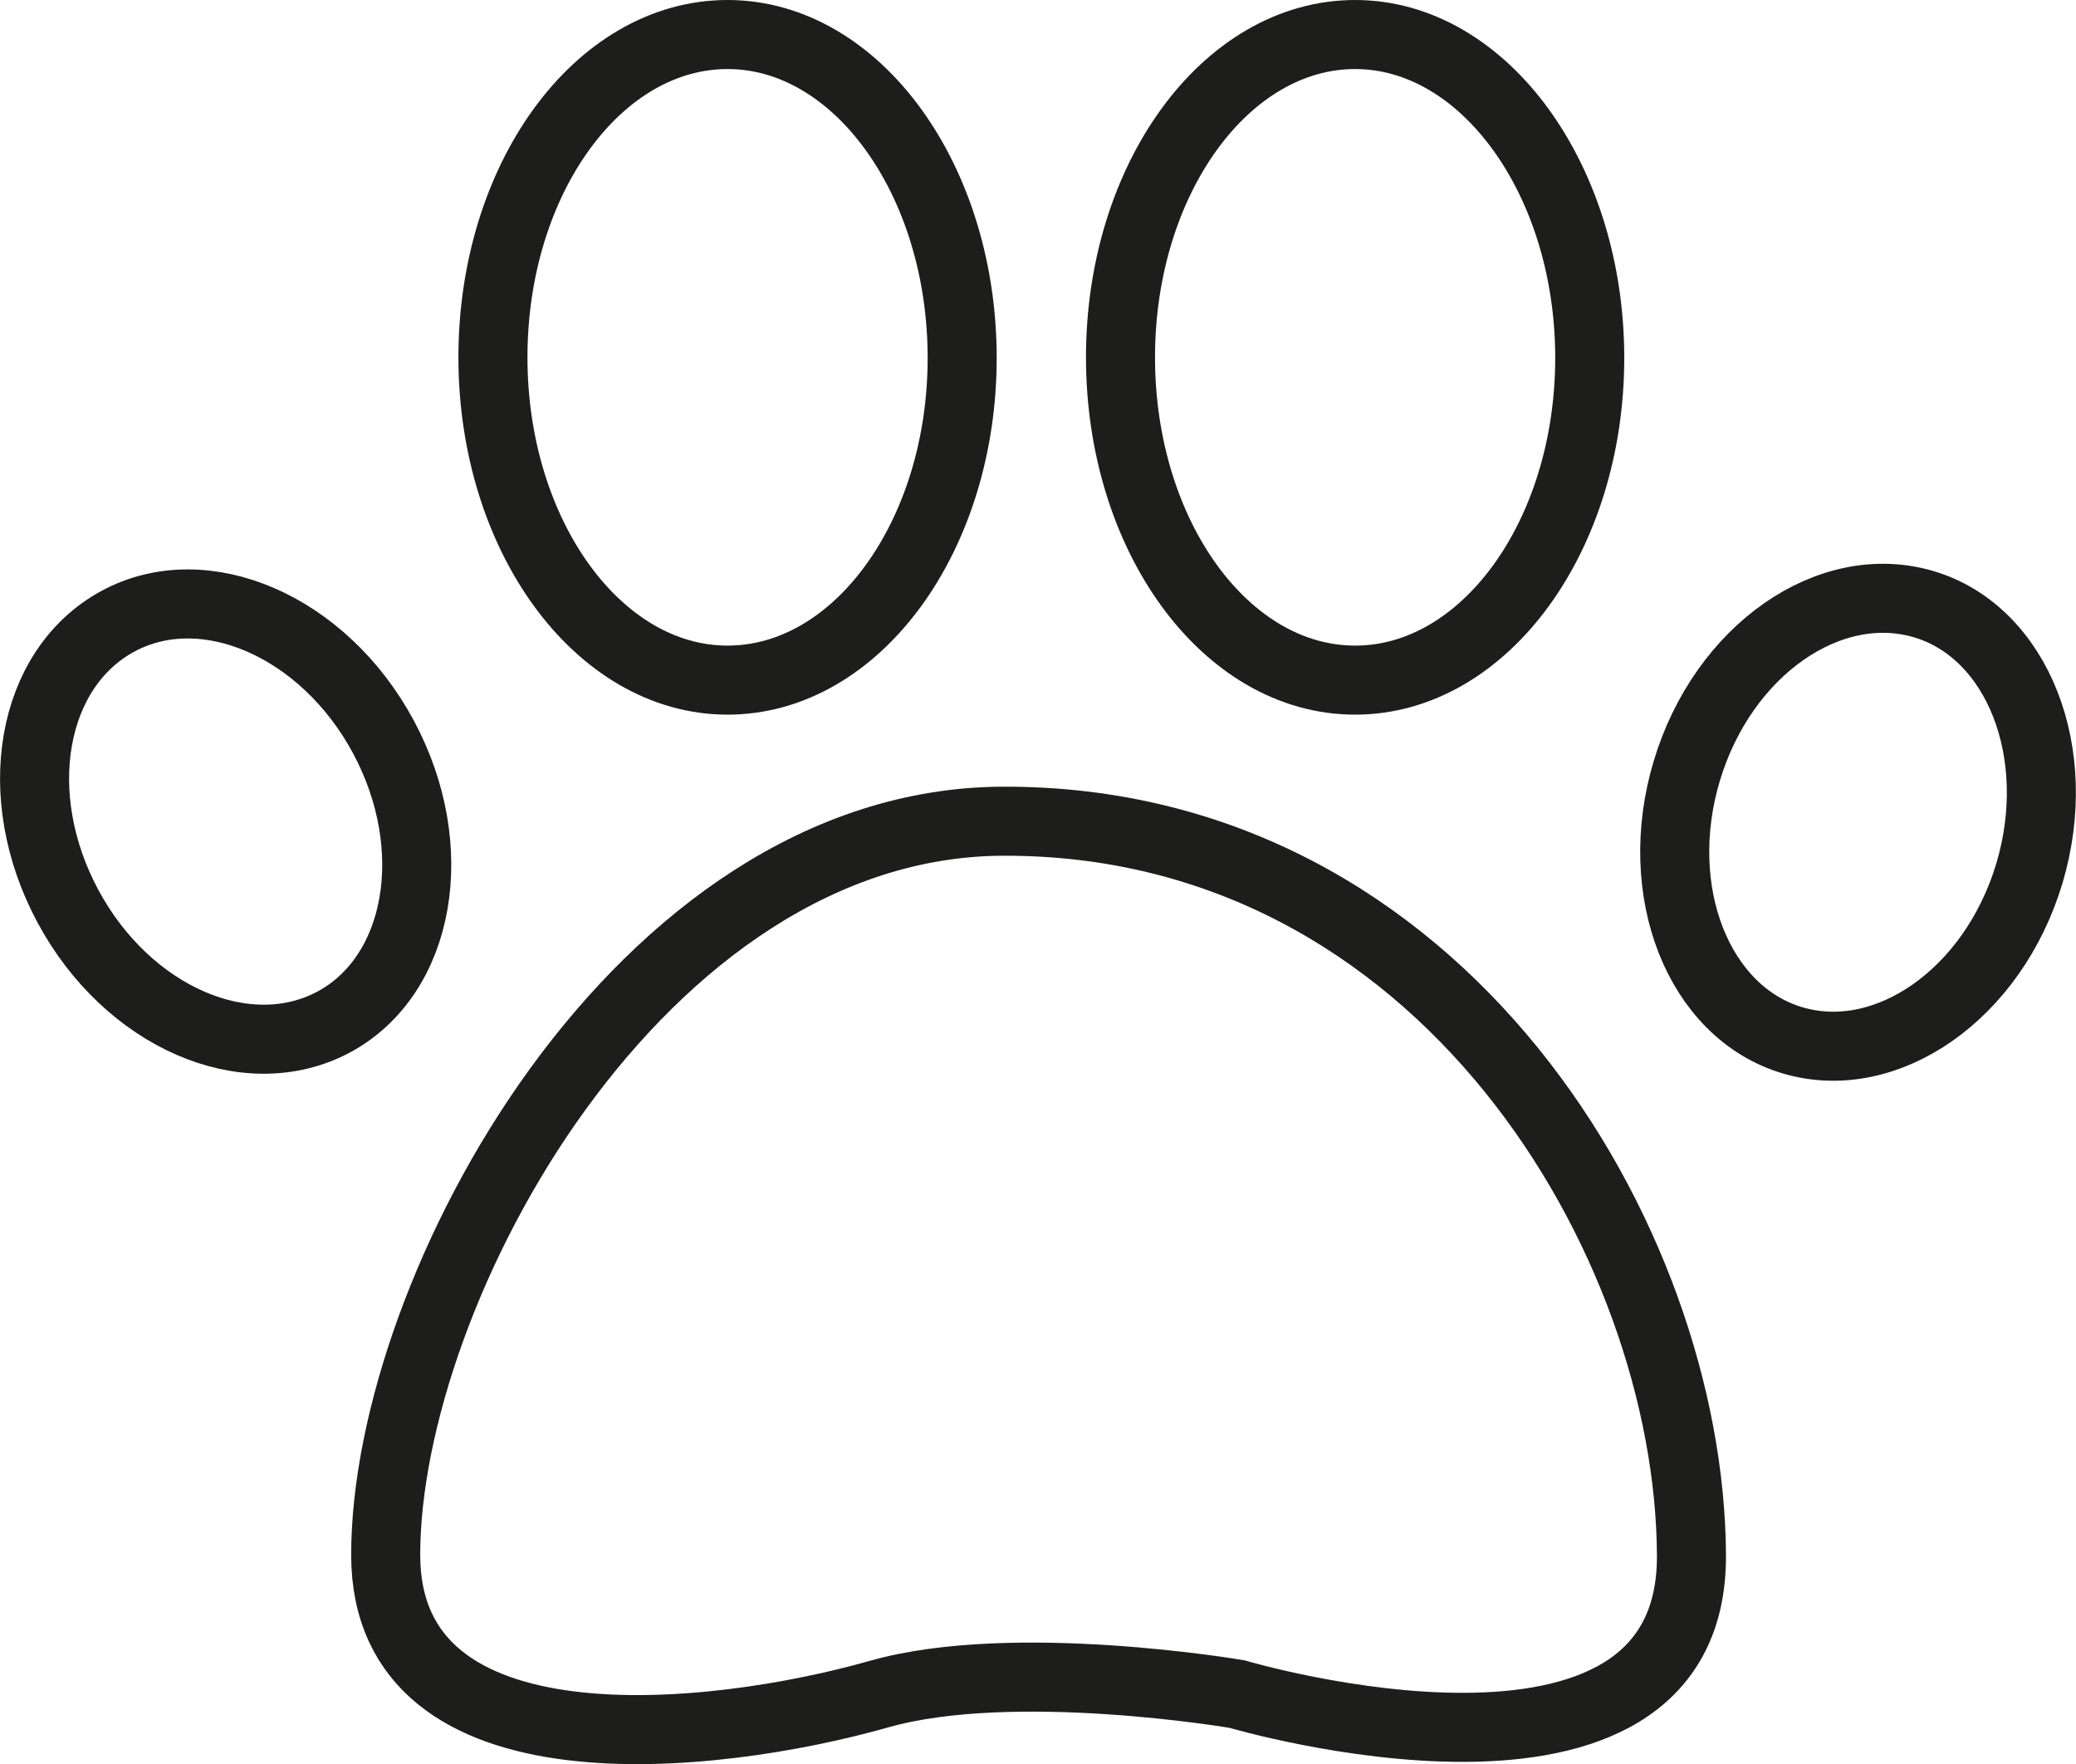 <svg xmlns="http://www.w3.org/2000/svg" viewBox="0 0 180.42 153.3"><defs><style>.cls-1{fill:none;stroke:#1d1d1b;stroke-miterlimit:10;stroke-width:6px;}</style></defs><g id="Layer_2" data-name="Layer 2"><g id="Layer_1-2" data-name="Layer 1"><path class="cls-1" d="M147,135.11c.16,23.84-39.49,12.1-39.49,12.1s-19.4-3.32-31.11,0c-14.42,4.09-42.88,7.27-42.88-12.1,0-23.08,22.05-63.65,53.66-63.75C125.39,71.24,146.85,107.9,147,135.11Z"/><path class="cls-1" d="M63.23,59.1c11.26,0,20.39-12.56,20.39-28S74.49,3,63.23,3,42.84,15.56,42.84,31.05,52,59.1,63.23,59.1Z"/><path class="cls-1" d="M117.77,59.1c11.26,0,20.39-12.56,20.39-28S129,3,117.77,3,97.38,15.56,97.38,31.05,106.51,59.1,117.77,59.1Z"/><path class="cls-1" d="M176.36,75.92c3.14-10.46-1-21-9.18-23.42s-17.43,4-20.58,14.47,1,21,9.18,23.43S173.21,86.39,176.36,75.92Z"/><path class="cls-1" d="M29,88.81c7.56-4.06,9.49-15.16,4.32-24.78S17.77,49.89,10.22,54,.73,69.11,5.9,78.74,21.4,92.87,29,88.81Z"/></g></g></svg>